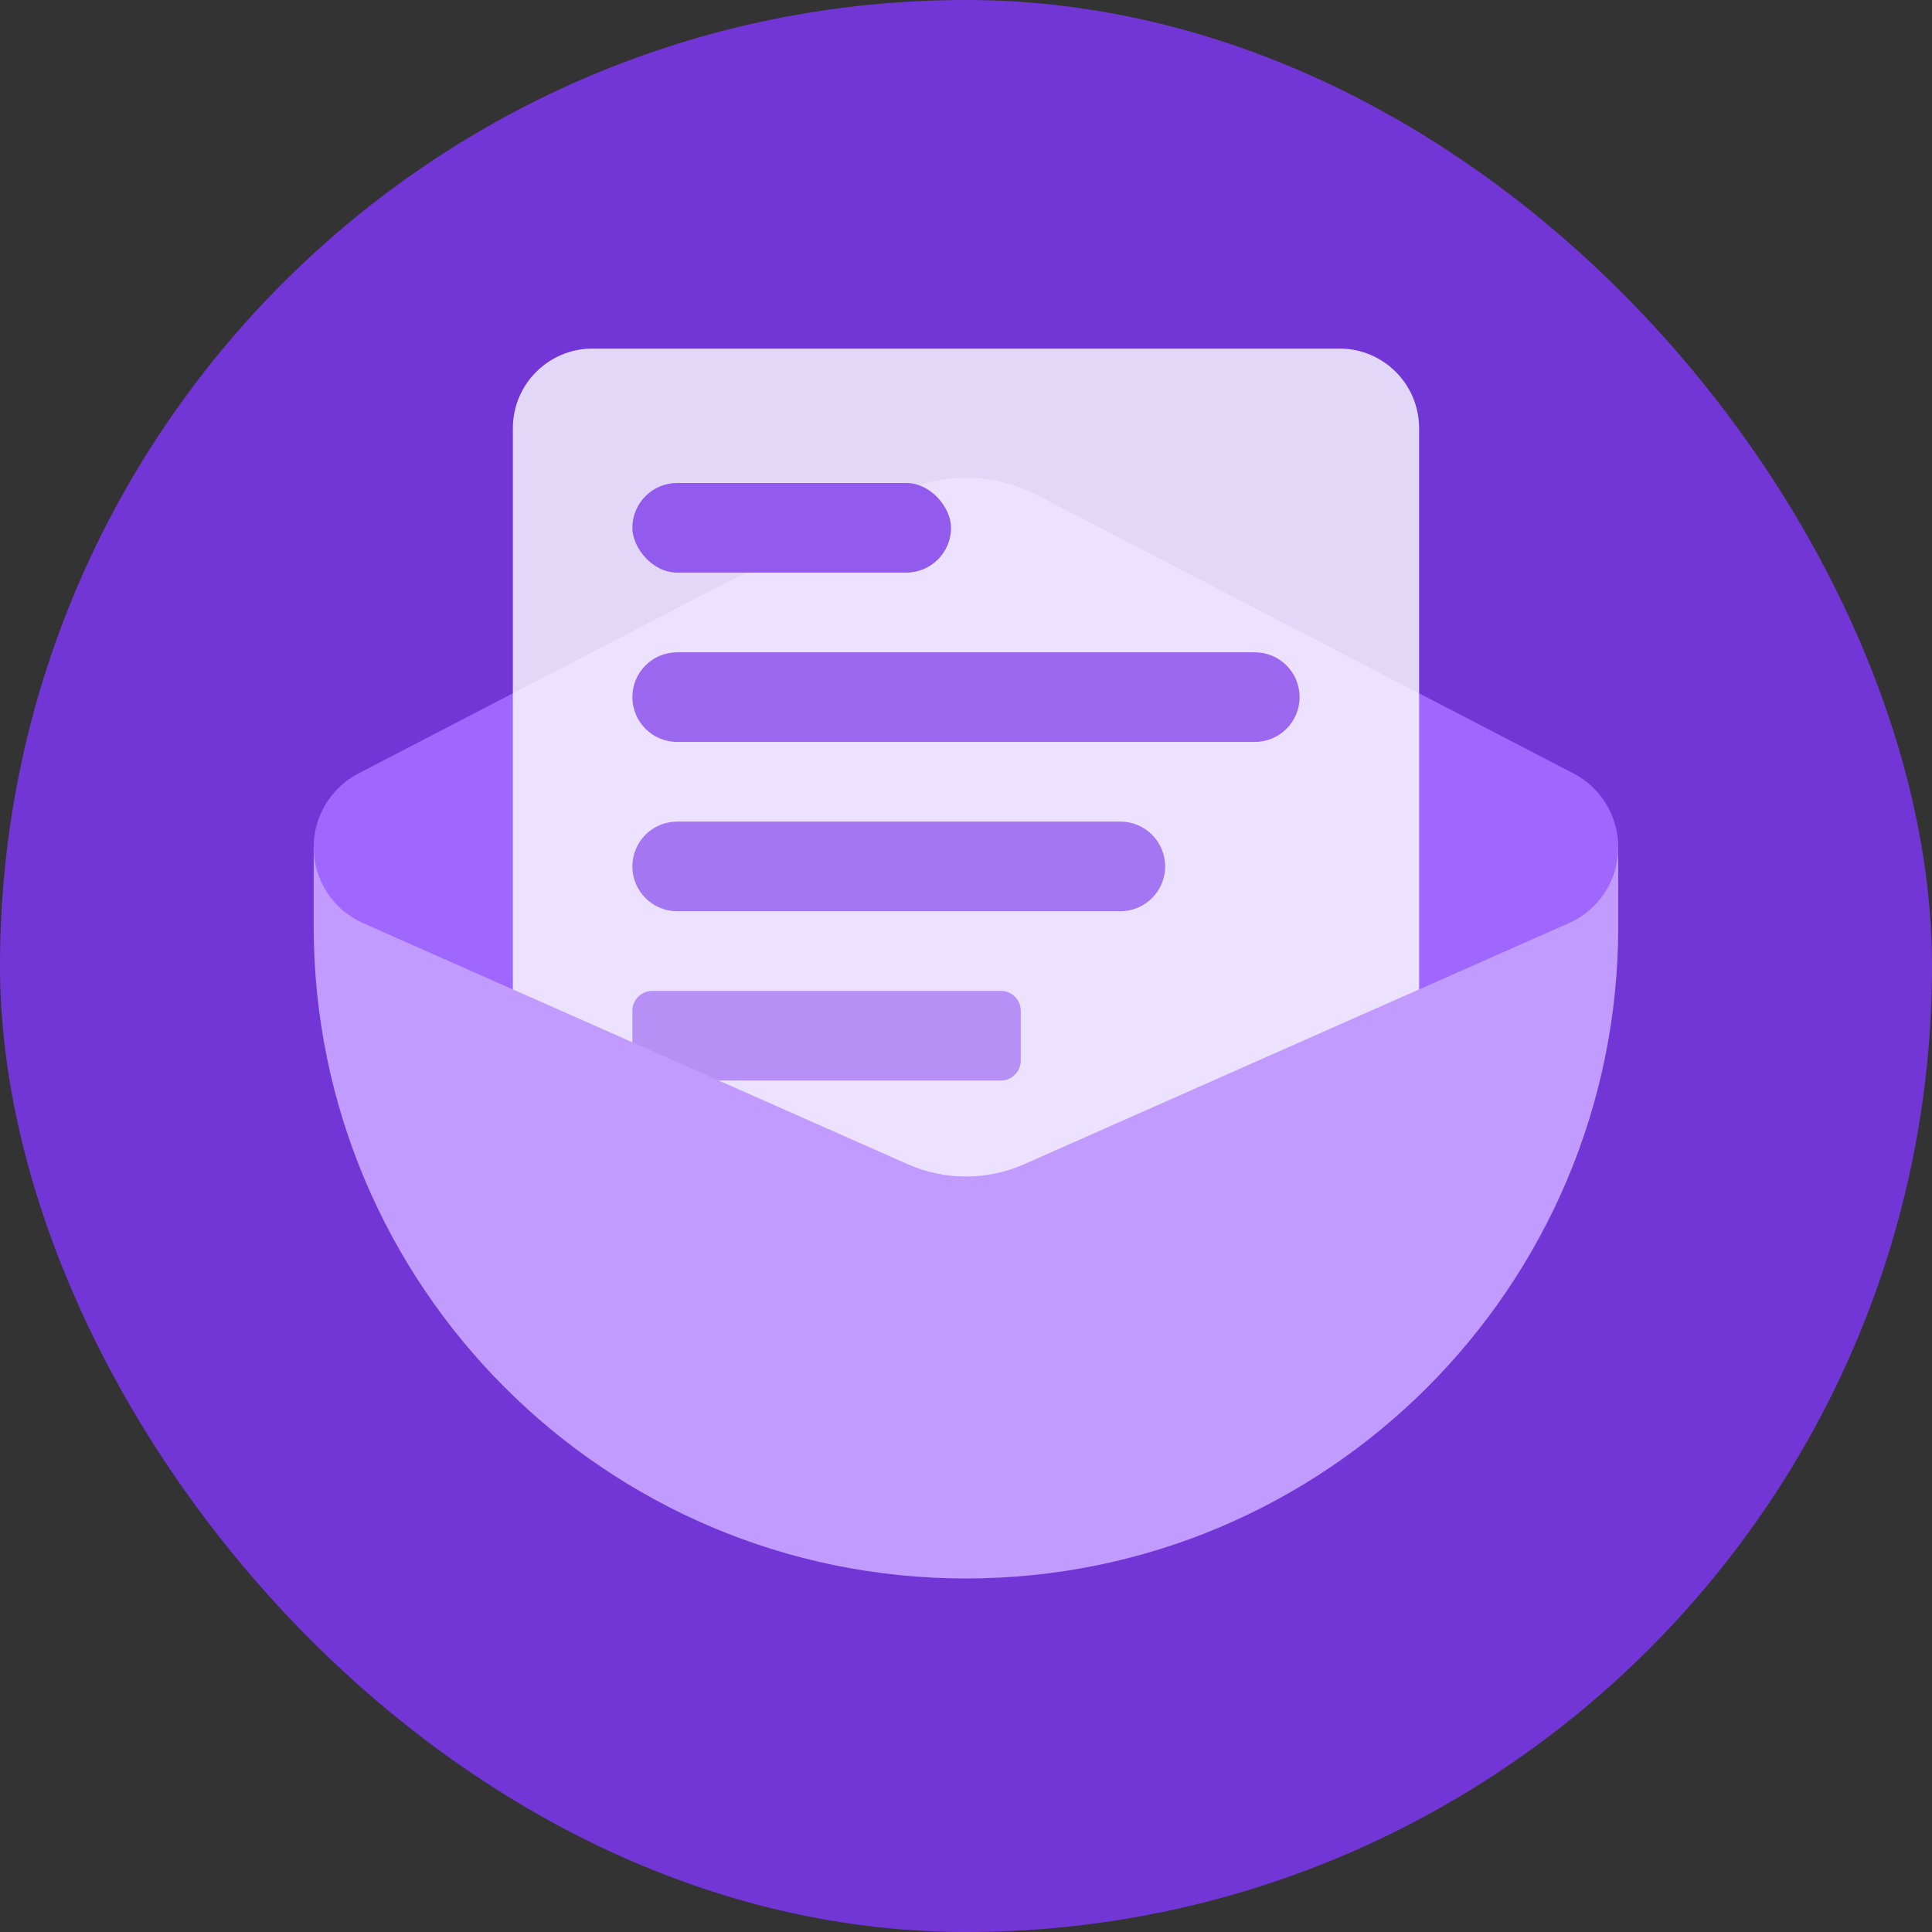 <svg width="70" height="70" viewBox="0 0 70 70" fill="none" xmlns="http://www.w3.org/2000/svg">
<rect x="0" y="0" width="70" height="70" fill="#333333" stroke="none"/>
<rect width="70" height="70" rx="35" fill="#7236D6"/>
<path d="M11.365 30.67H58.633V33.556C58.633 46.609 48.052 57.191 34.999 57.191C21.947 57.191 11.365 46.609 11.365 33.556V30.67Z" fill="#C19BFF"/>
<path d="M37.592 17.944C35.966 17.1 34.032 17.1 32.407 17.944L12.989 28.023C11.991 28.541 11.365 29.572 11.365 30.695C11.365 31.887 12.068 32.966 13.157 33.448L32.888 42.184C34.232 42.779 35.766 42.779 37.111 42.184L56.842 33.448C57.931 32.966 58.633 31.887 58.633 30.695C58.633 29.572 58.007 28.541 57.01 28.023L37.592 17.944Z" fill="#A067FF"/>
<path opacity="0.8" d="M21.469 12.629C19.874 12.629 18.582 13.921 18.582 15.515V35.85L32.888 42.184C34.233 42.779 35.766 42.779 37.111 42.184L51.417 35.85V15.515C51.417 13.921 50.125 12.629 48.531 12.629H21.469Z" fill="white"/>
<rect x="22.912" y="17.5" width="11.546" height="3.247" rx="1.624" fill="#935BED"/>
<path opacity="0.9" d="M22.912 25.258C22.912 24.361 23.639 23.634 24.536 23.634H45.464C46.36 23.634 47.087 24.361 47.087 25.258C47.087 26.155 46.36 26.882 45.464 26.882H24.536C23.639 26.882 22.912 26.155 22.912 25.258Z" fill="#935BED"/>
<path opacity="0.8" d="M22.912 31.392C22.912 30.495 23.639 29.768 24.536 29.768H40.593C41.489 29.768 42.216 30.495 42.216 31.392C42.216 32.288 41.489 33.016 40.593 33.016H24.536C23.639 33.016 22.912 32.288 22.912 31.392Z" fill="#935BED"/>
<path opacity="0.6" d="M26.035 39.149H36.263C36.661 39.149 36.984 38.826 36.984 38.428V36.623C36.984 36.225 36.661 35.902 36.263 35.902H23.634C23.235 35.902 22.912 36.225 22.912 36.623V37.767L26.035 39.149Z" fill="#935BED"/>
</svg>
